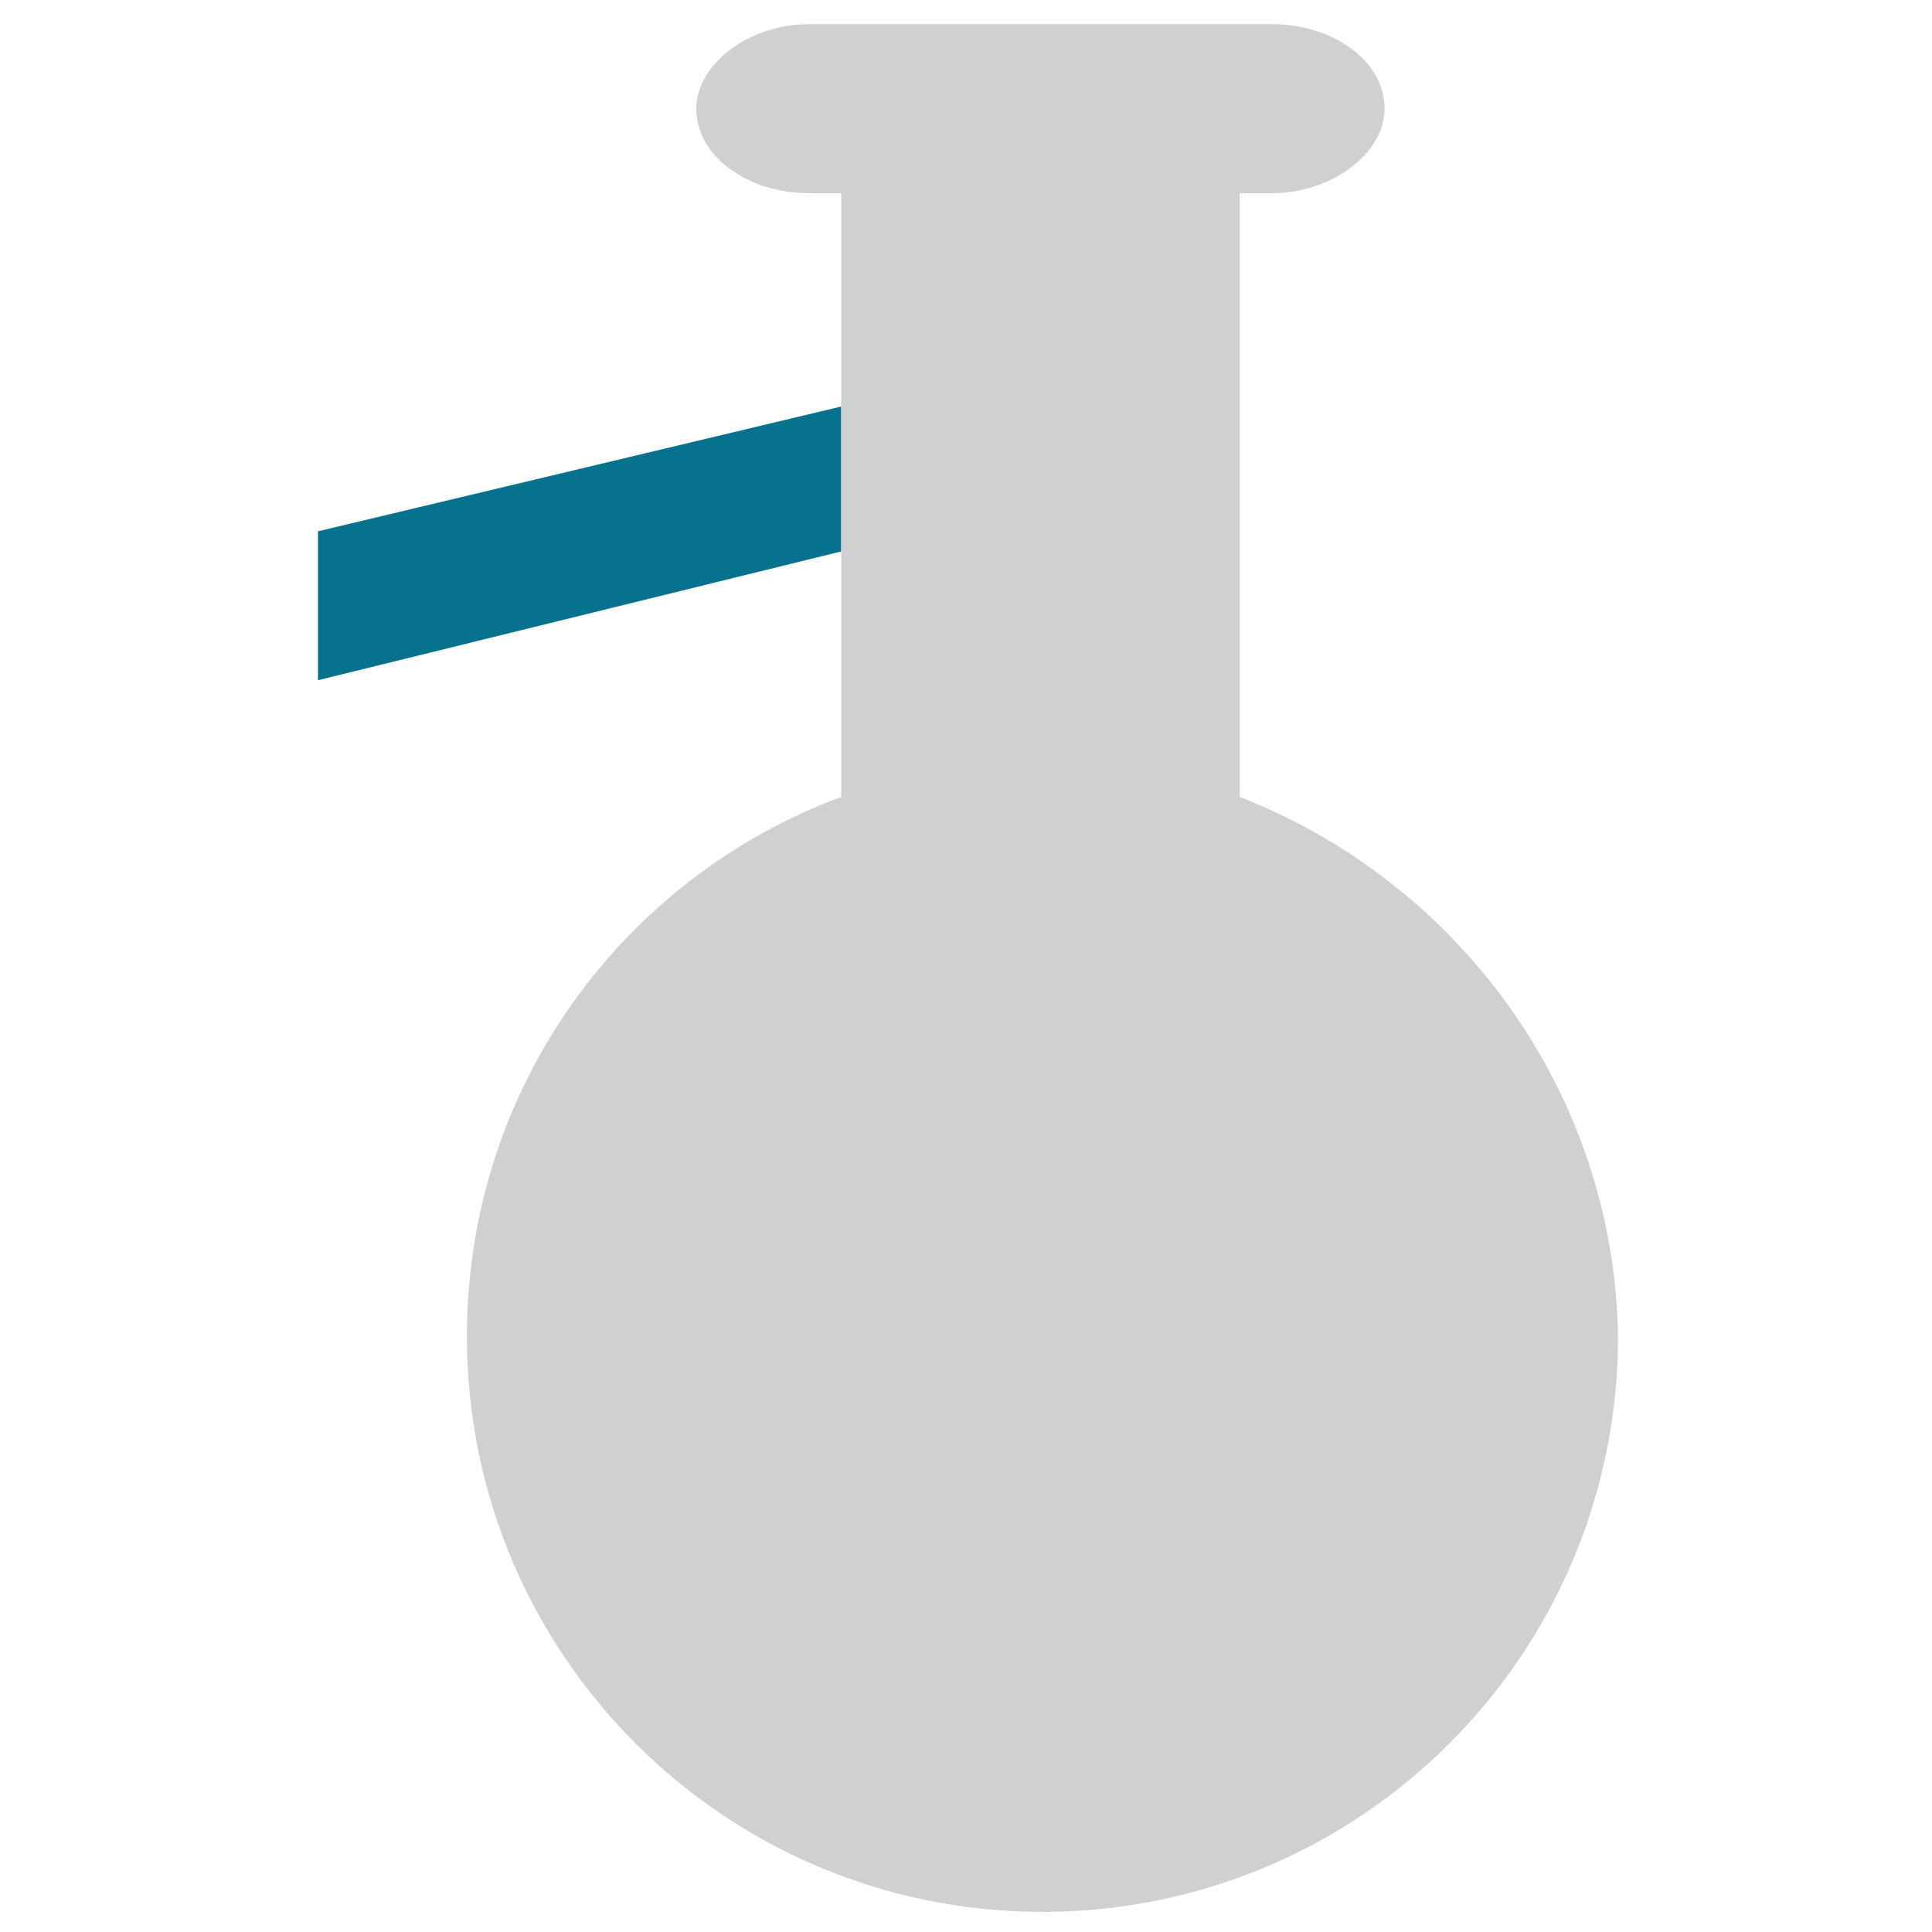 <?xml version="1.0" encoding="utf-8"?>
<!-- Generator: Adobe Illustrator 18.0.0, SVG Export Plug-In . SVG Version: 6.00 Build 0)  -->
<!DOCTYPE svg PUBLIC "-//W3C//DTD SVG 1.1//EN" "http://www.w3.org/Graphics/SVG/1.1/DTD/svg11.dtd">
<svg version="1.1" id="Layer_1" xmlns="http://www.w3.org/2000/svg" xmlns:xlink="http://www.w3.org/1999/xlink" x="0px" y="0px"
	 viewBox="0 0 48 48" enable-background="new 0 0 48 48" xml:space="preserve">
<g>
	<polygon fill="#06728D" points="7.9,13.2 7.9,16.9 20.9,13.7 20.9,10.1 	"/>
	<path fill="#CFD0D1" d="M30.8,19.8V4.8h0.8c1.5,0,2.8-1,2.8-2.1c0-1.2-1.3-2.1-2.8-2.1h-0.8h-9.9h-0.8c-1.5,0-2.8,1-2.8,2.1
		c0,1.2,1.3,2.1,2.8,2.1h0.8v5.3v3.6v6.1c-5.4,2-9.3,7.2-9.3,13.4c0,7.9,6.4,14.3,14.3,14.3c7.9,0,14.3-6.4,14.3-14.3
		C40.1,27.1,36.2,21.9,30.8,19.8z"/>
</g>
</svg>

